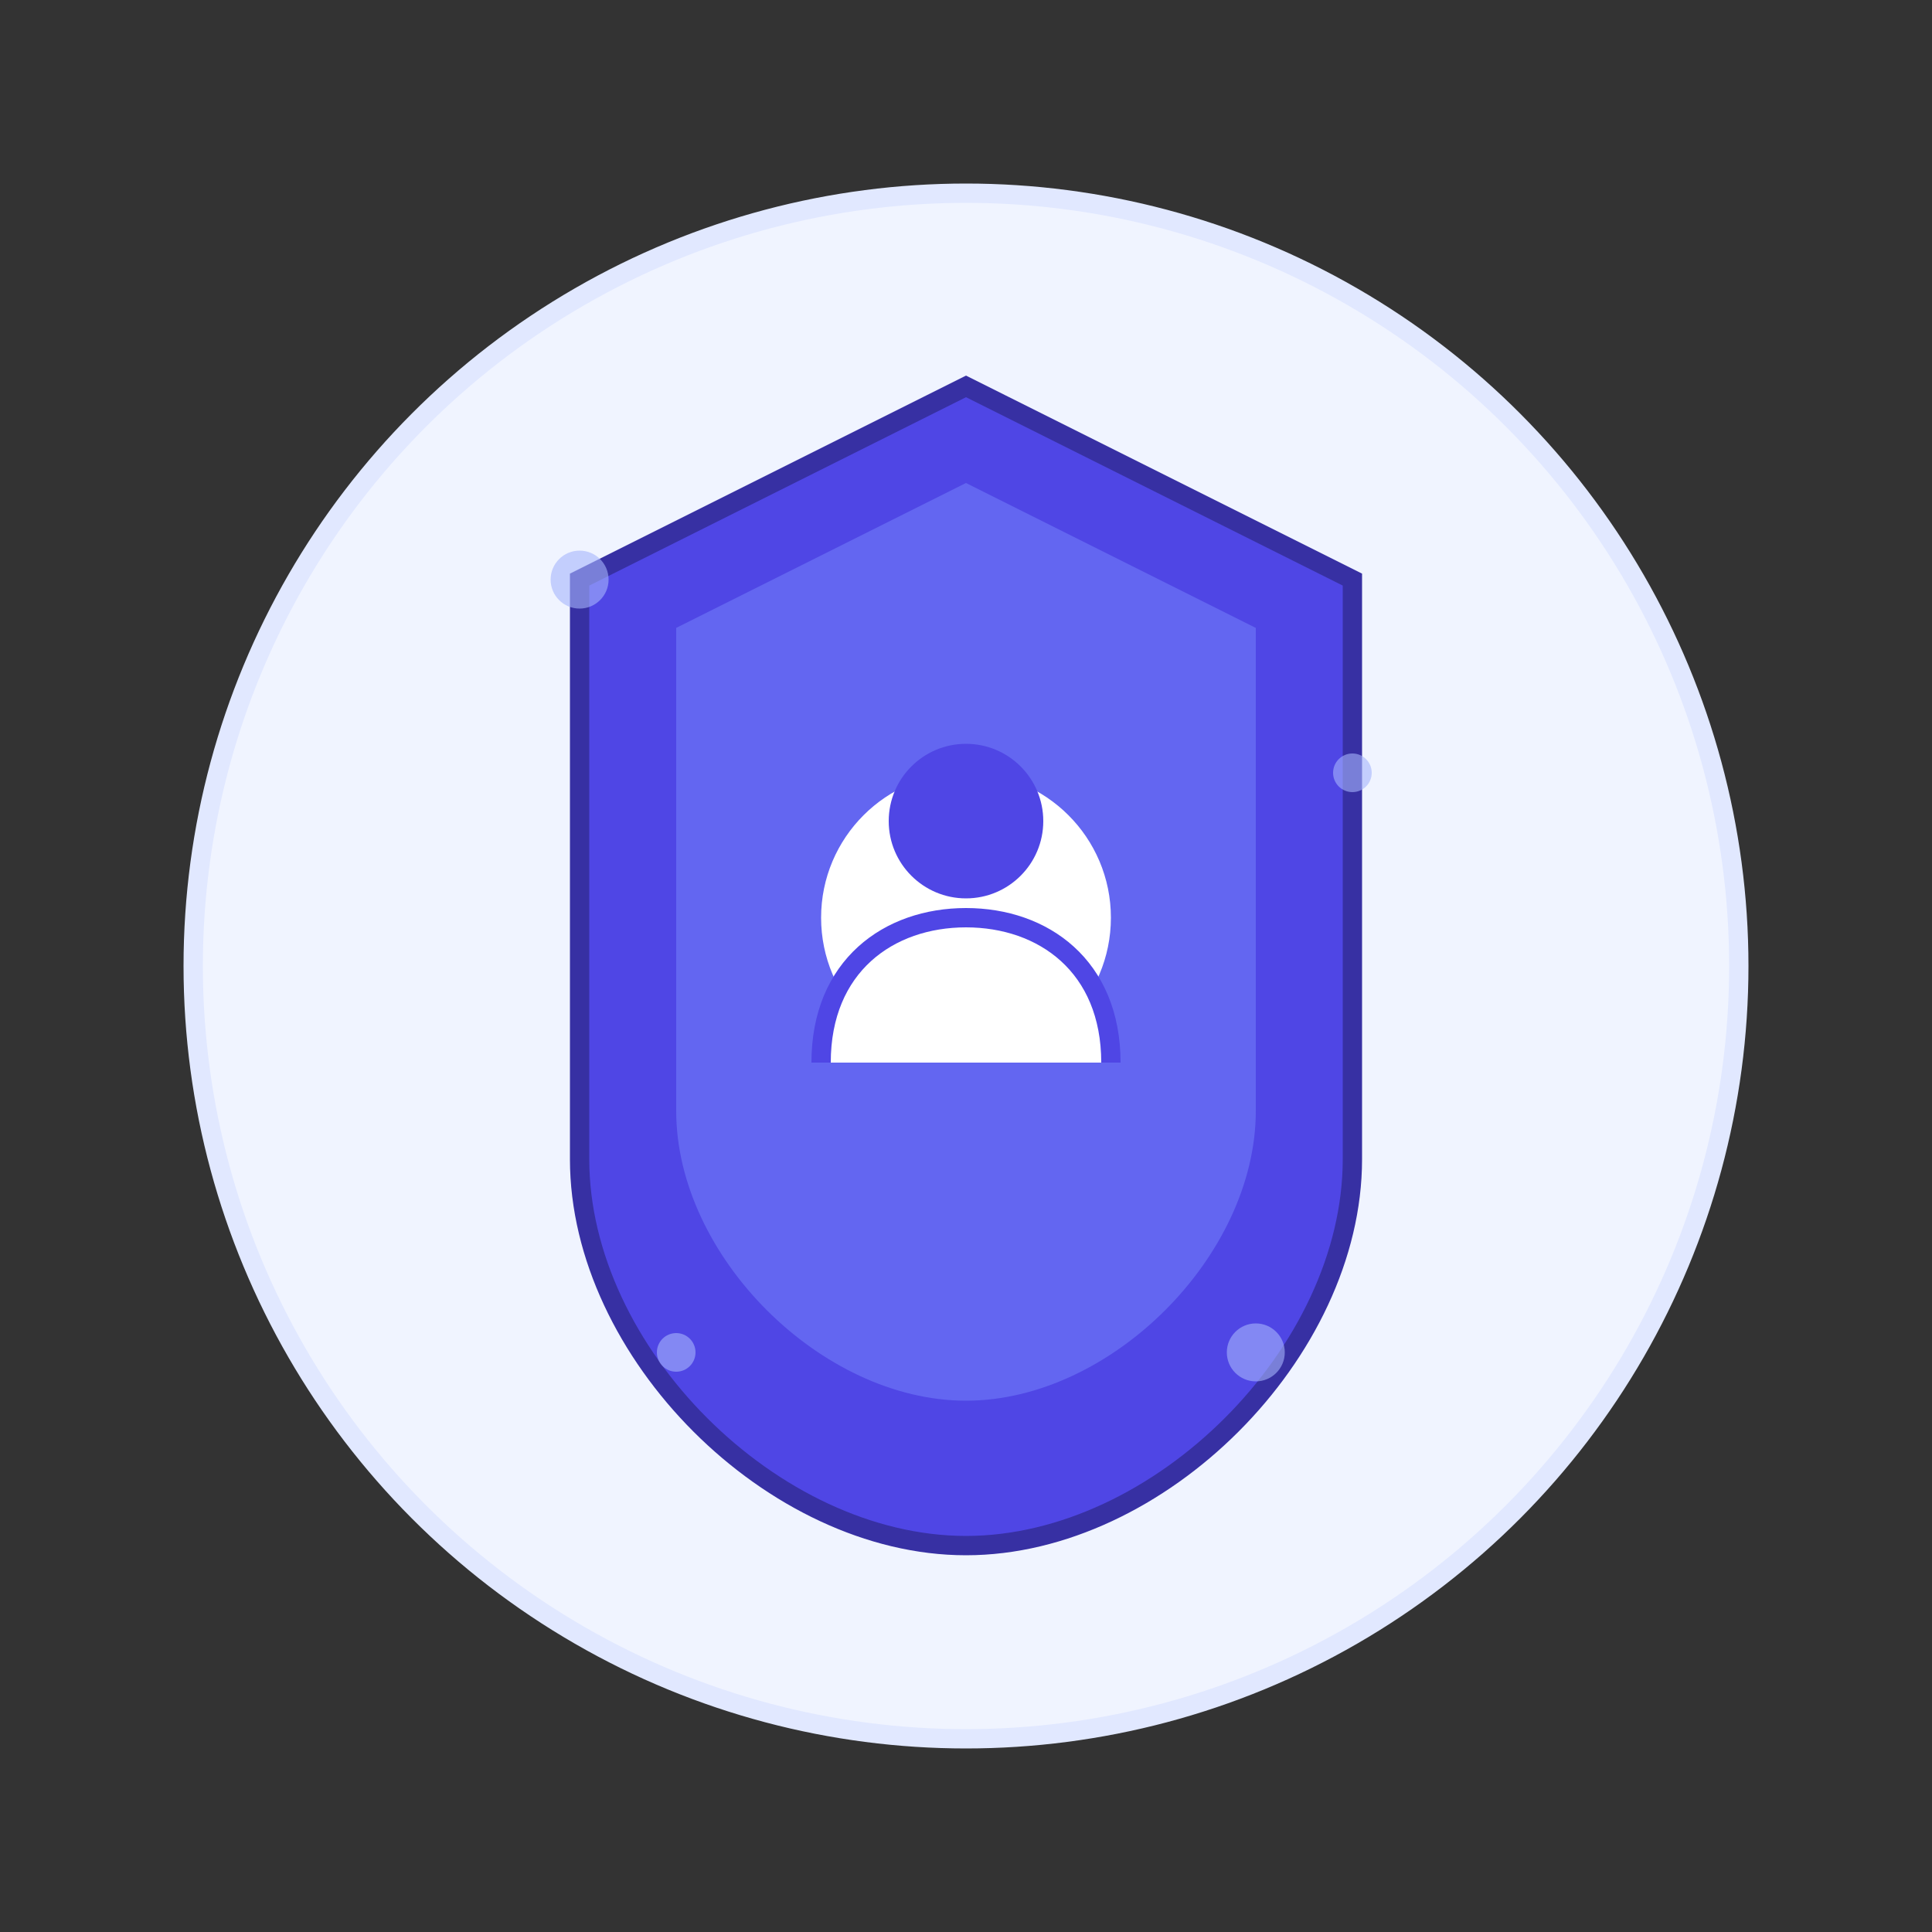<svg width="200" height="200" viewBox="0 0 200 200" fill="none" xmlns="http://www.w3.org/2000/svg">
  <rect x="0" y="0" width="200" height="200" fill="#333333" stroke="none"/>
  <!-- Background circle -->
  <circle cx="100" cy="100" r="80" fill="#F0F4FF" stroke="#E1E8FF" stroke-width="2"/>
  
  <!-- Shield -->
  <path d="M100 40 L140 60 L140 120 C140 140 120 160 100 160 C80 160 60 140 60 120 L60 60 L100 40 Z" fill="#4F46E5" stroke="#3730A3" stroke-width="2"/>
  
  <!-- Shield inner -->
  <path d="M100 50 L130 65 L130 115 C130 130 115 145 100 145 C85 145 70 130 70 115 L70 65 L100 50 Z" fill="#6366F1"/>
  
  <!-- Admin icon -->
  <circle cx="100" cy="95" r="15" fill="white"/>
  <circle cx="100" cy="85" r="8" fill="#4F46E5"/>
  <path d="M85 110 C85 100 92 95 100 95 C108 95 115 100 115 110" fill="white" stroke="#4F46E5" stroke-width="2"/>
  
  <!-- Decorative elements -->
  <circle cx="60" cy="60" r="3" fill="#A5B4FC" opacity="0.6"/>
  <circle cx="140" cy="80" r="2" fill="#A5B4FC" opacity="0.6"/>
  <circle cx="70" cy="140" r="2" fill="#A5B4FC" opacity="0.6"/>
  <circle cx="130" cy="140" r="3" fill="#A5B4FC" opacity="0.6"/>
</svg>
